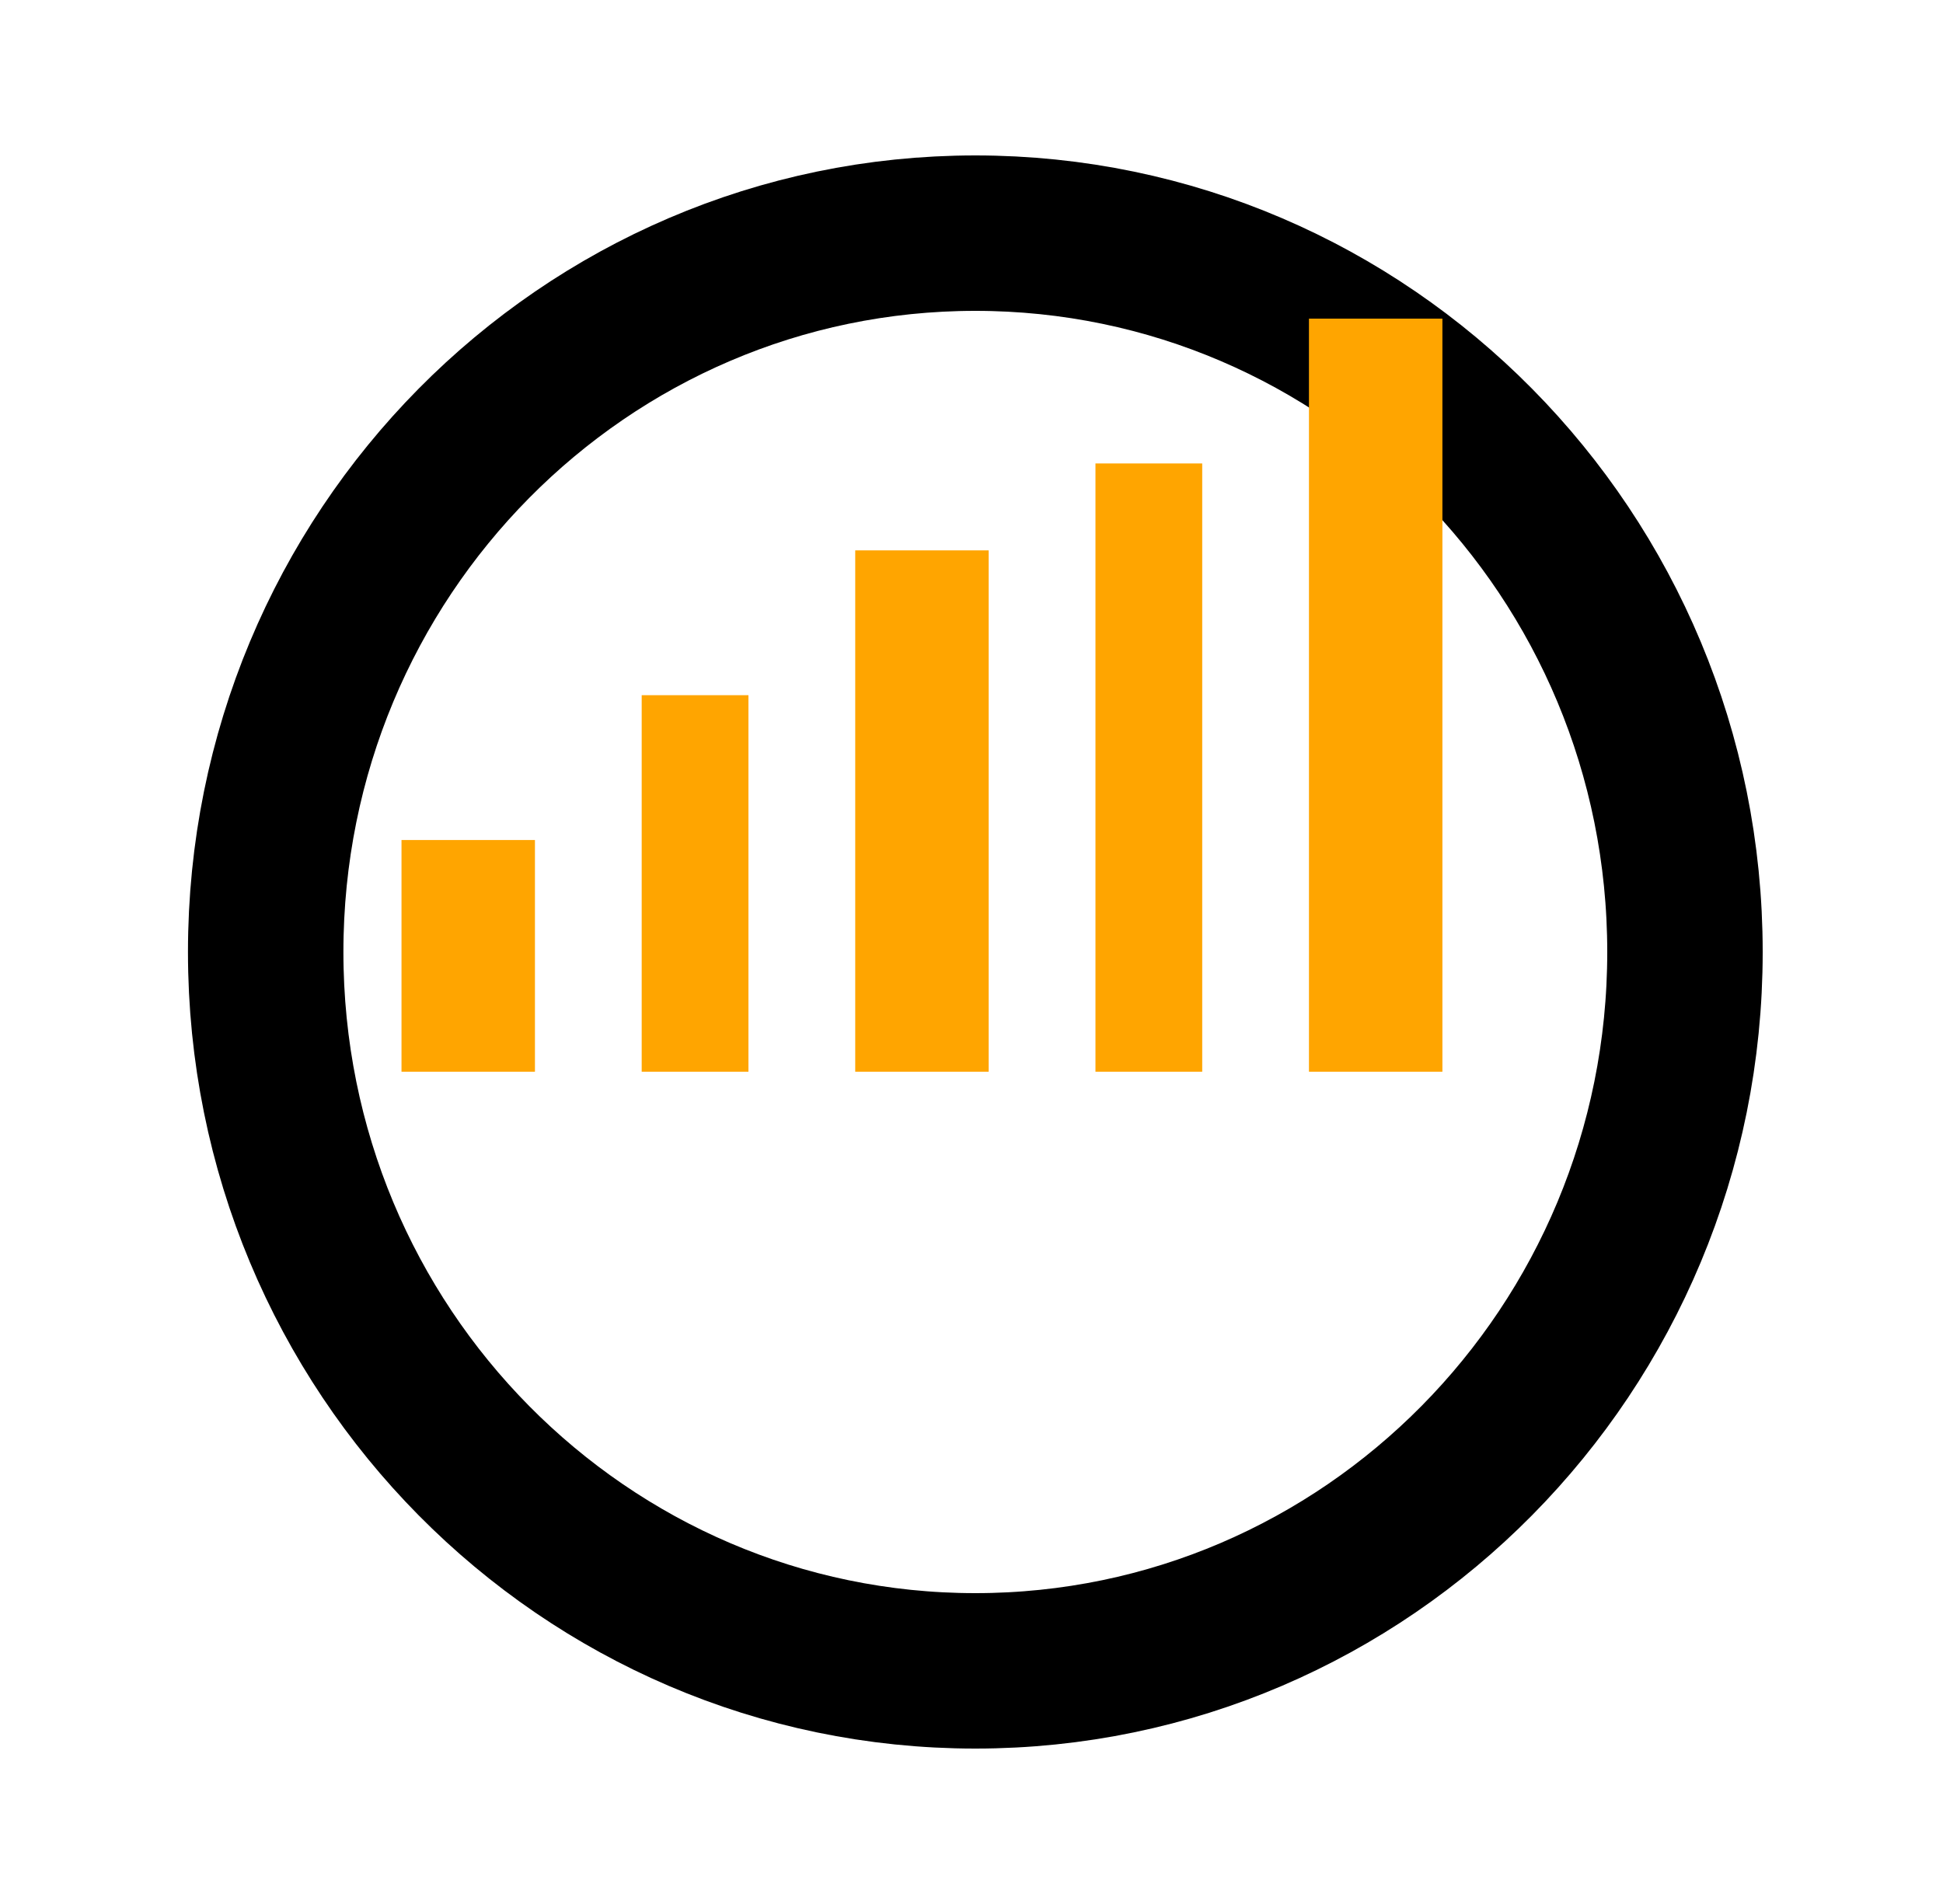 <svg width="50" height="49" viewBox="0 0 50 49" fill="none" xmlns="http://www.w3.org/2000/svg">
<g filter="url(#filter0_d)">
<ellipse cx="25.099" cy="20.5" rx="20.262" ry="20.5" fill="white" fill-opacity="0.93"/>
<path d="M43.36 20.5C43.36 30.739 35.162 39 25.099 39C15.035 39 6.837 30.739 6.837 20.5C6.837 10.261 15.035 2 25.099 2C35.162 2 43.36 10.261 43.36 20.5Z" stroke="black" stroke-width="4"/>
</g>
<rect x="10.332" y="21.618" width="3.434" height="5.964" fill="#FFA500"/>
<rect x="16.513" y="17.891" width="2.747" height="9.691" fill="#FFA500"/>
<rect x="22.008" y="14.164" width="3.434" height="13.418" fill="#FFA500"/>
<rect x="28.19" y="11.927" width="2.747" height="15.655" fill="#FFA500"/>
<rect x="33.684" y="8.2" width="3.434" height="19.382" fill="#FFA500"/>
<defs>
<filter id="filter0_d" x="0.837" y="0" width="48.523" height="49" filterUnits="userSpaceOnUse" color-interpolation-filters="sRGB">
<feFlood flood-opacity="0" result="BackgroundImageFix"/>
<feColorMatrix in="SourceAlpha" type="matrix" values="0 0 0 0 0 0 0 0 0 0 0 0 0 0 0 0 0 0 127 0"/>
<feOffset dy="4"/>
<feGaussianBlur stdDeviation="2"/>
<feColorMatrix type="matrix" values="0 0 0 0 0 0 0 0 0 0 0 0 0 0 0 0 0 0 0.25 0"/>
<feBlend mode="normal" in2="BackgroundImageFix" result="effect1_dropShadow"/>
<feBlend mode="normal" in="SourceGraphic" in2="effect1_dropShadow" result="shape"/>
</filter>
</defs>
</svg>
